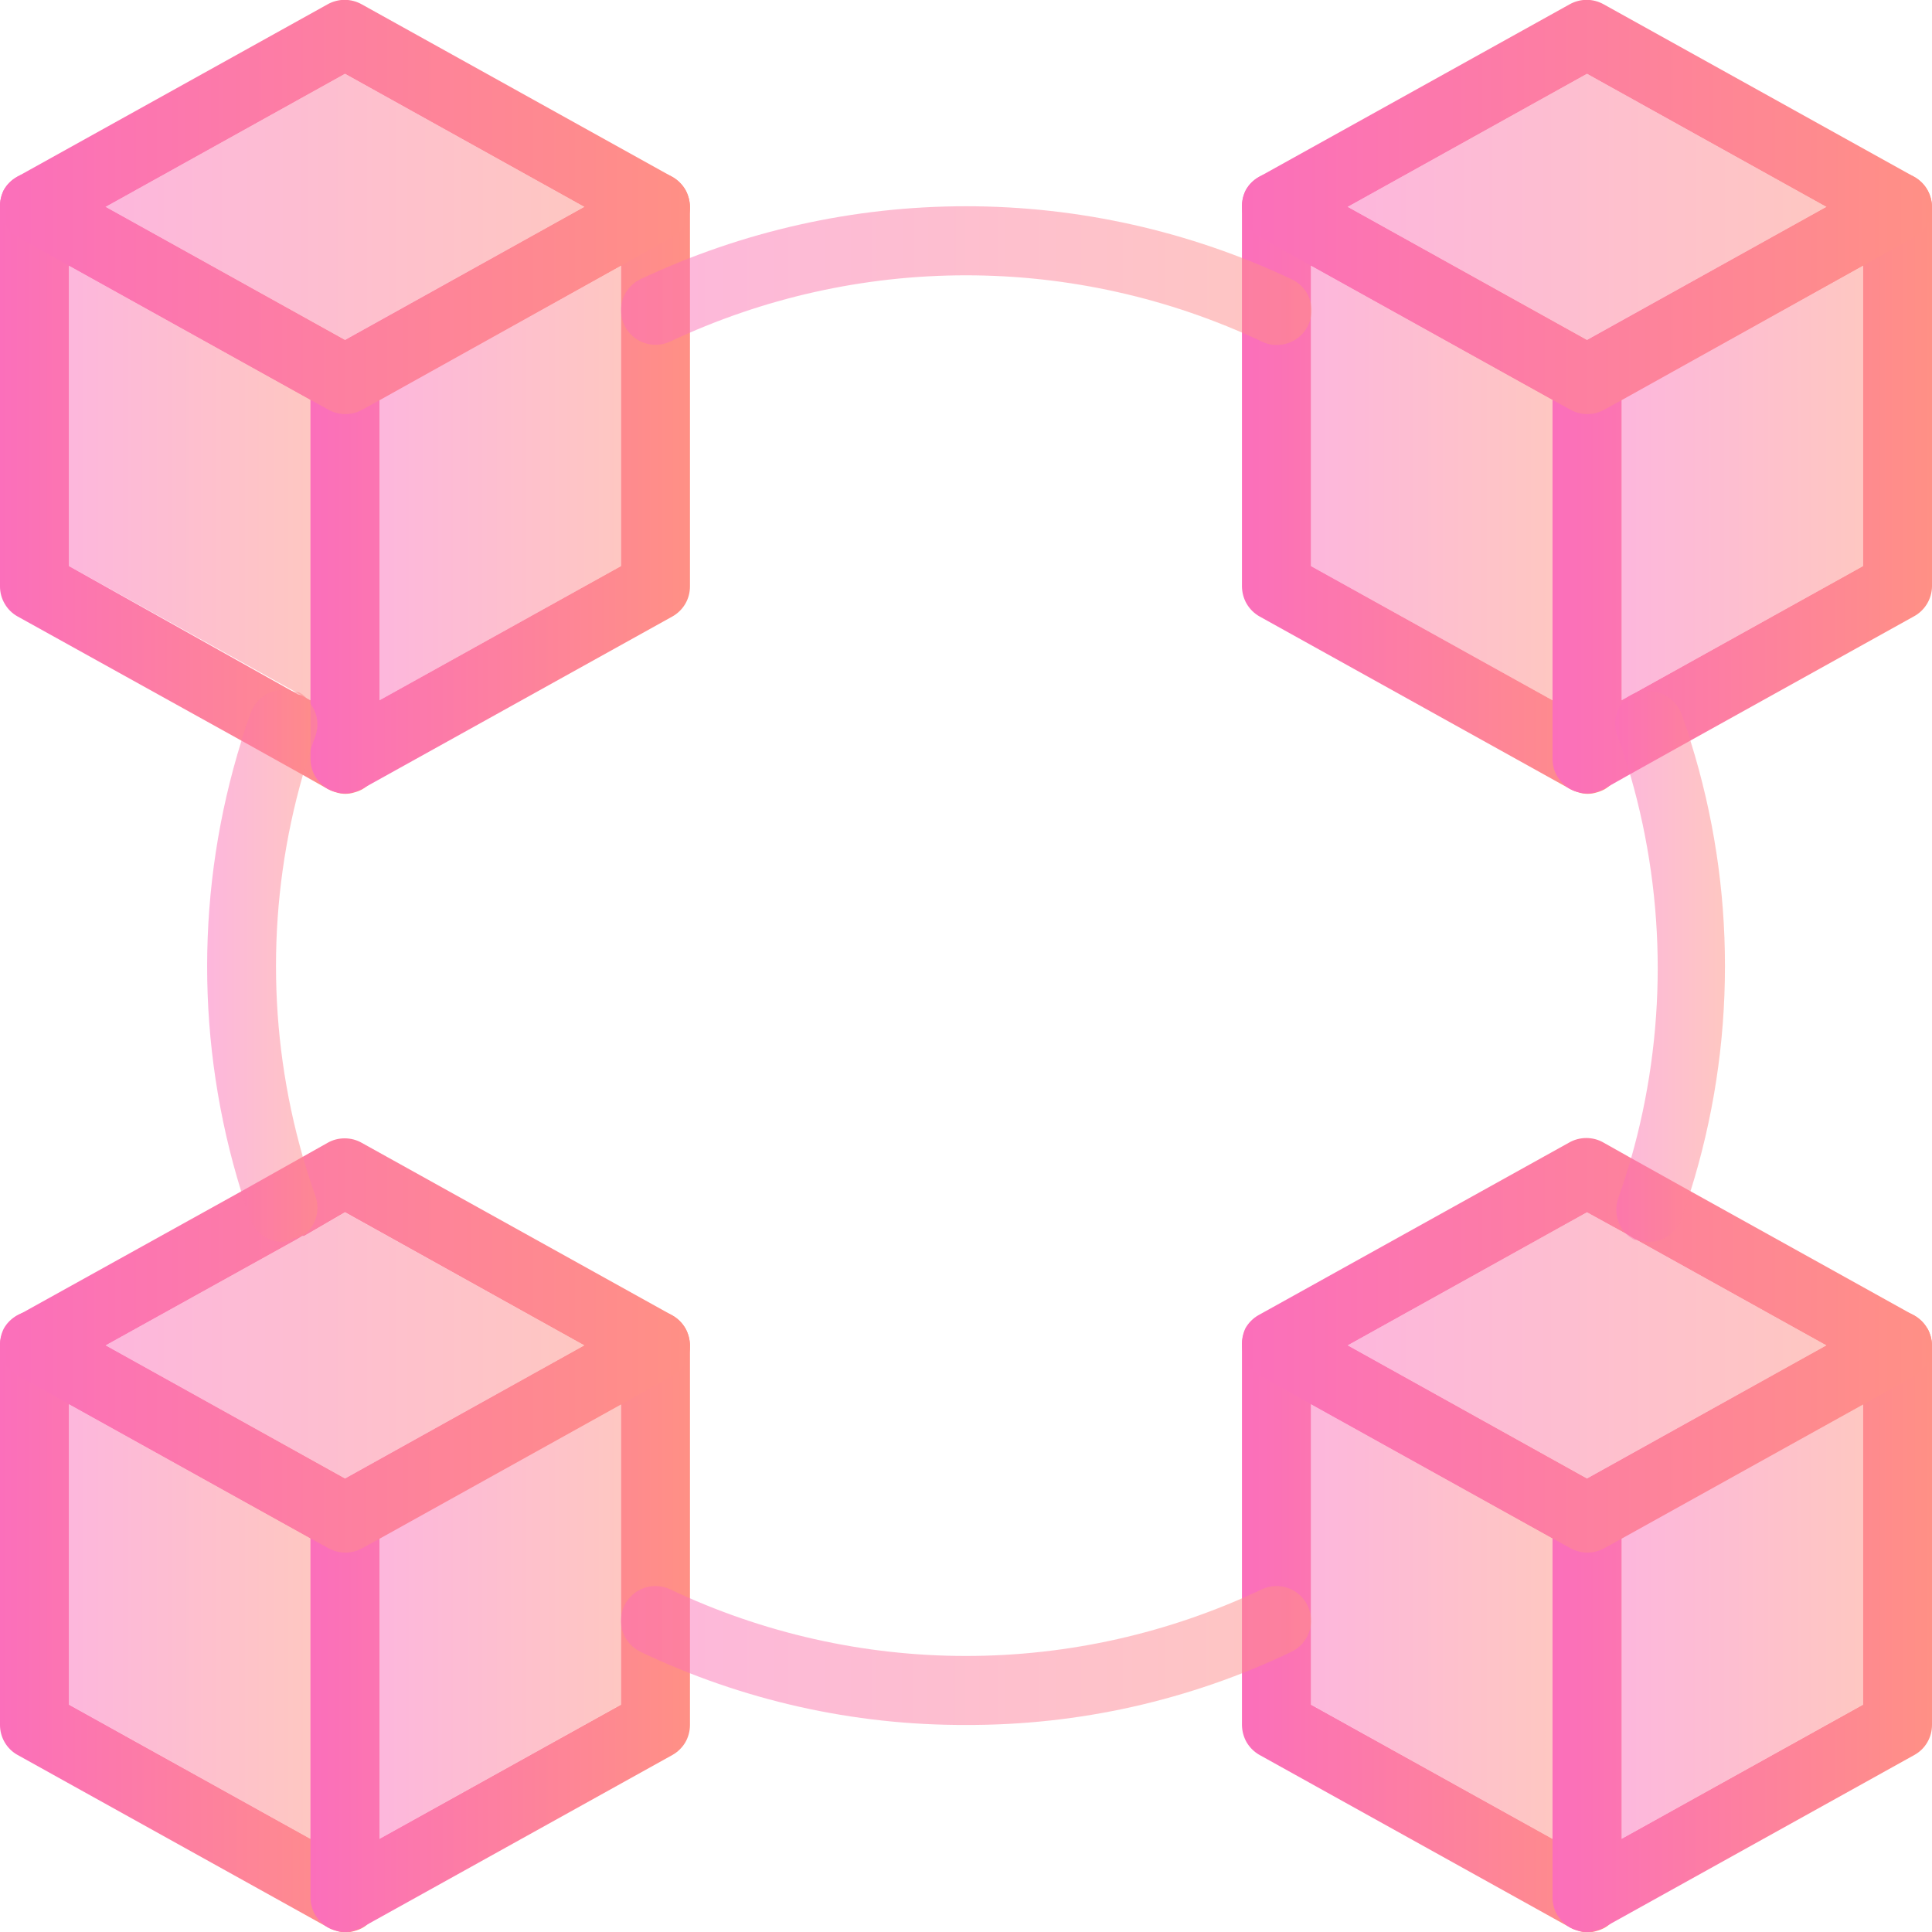 <svg width="22" height="22" viewBox="0 0 24 24" fill="none" xmlns="http://www.w3.org/2000/svg">
<g clip-path="url(#clip0_213_998)">
<path d="M4.496 4.341L4.286 4.225L1.311 2.571L0.639 2.198C0.573 2.16 0.499 2.141 0.424 2.141C0.349 2.141 0.275 2.16 0.21 2.198C0.142 2.236 0.085 2.293 0.047 2.361C0.015 2.426 -0.002 2.498 -5.66134e-05 2.571V7.285C7.42539e-05 7.361 0.02 7.436 0.059 7.501C0.097 7.567 0.152 7.621 0.219 7.658L3 9.201L3.767 9.629L4.071 9.801C4.105 9.82 4.141 9.834 4.179 9.844C4.251 9.867 4.329 9.867 4.401 9.844C4.436 9.835 4.469 9.822 4.5 9.805V9.805C4.566 9.767 4.621 9.712 4.658 9.646C4.696 9.579 4.715 9.504 4.714 9.428V4.714C4.714 4.638 4.694 4.563 4.655 4.498C4.617 4.432 4.562 4.378 4.496 4.341ZM3.703 8.627L0.857 7.032V3.299L3.857 4.967V8.699L3.75 8.639L3.703 8.627Z" fill="url(#paint0_linear_213_998)"/>
<path opacity="0.5" d="M3.857 4.967V8.7L3.75 8.64L3.703 8.614L0.857 7.032V3.3L3.857 4.967Z" fill="url(#paint1_linear_213_998)"/>
<path d="M8.516 2.361C8.477 2.293 8.421 2.236 8.353 2.198C8.288 2.16 8.214 2.141 8.139 2.141C8.063 2.141 7.989 2.16 7.924 2.198L7.26 2.571L4.286 4.225L4.076 4.341C4.009 4.378 3.954 4.432 3.916 4.498C3.878 4.563 3.857 4.638 3.857 4.714V9.428C3.857 9.502 3.877 9.576 3.913 9.64C3.95 9.705 4.003 9.759 4.067 9.797C4.101 9.815 4.137 9.83 4.174 9.839C4.247 9.862 4.325 9.862 4.397 9.839C4.431 9.83 4.464 9.817 4.496 9.801V9.801L8.353 7.658C8.419 7.621 8.474 7.567 8.513 7.501C8.551 7.436 8.571 7.361 8.571 7.285V2.571C8.57 2.497 8.551 2.425 8.516 2.361V2.361ZM7.714 7.032L4.714 8.699V4.967L7.714 3.299V7.032Z" fill="url(#paint2_linear_213_998)"/>
<path opacity="0.5" d="M7.714 3.3V7.032L4.714 8.7V4.967L7.714 3.3Z" fill="url(#paint3_linear_213_998)"/>
<path d="M8.516 2.361C8.477 2.293 8.421 2.237 8.353 2.198L4.496 0.055C4.431 0.018 4.357 -0.002 4.281 -0.002C4.206 -0.002 4.132 0.018 4.067 0.055L0.21 2.198C0.142 2.237 0.085 2.293 0.047 2.361C0.015 2.426 -0.002 2.498 -5.66134e-05 2.571C7.42539e-05 2.647 0.02 2.722 0.059 2.787C0.097 2.853 0.152 2.907 0.219 2.944L0.857 3.3L3.857 4.967L4.076 5.087C4.141 5.125 4.215 5.144 4.29 5.144C4.365 5.144 4.439 5.125 4.504 5.087L4.723 4.967L7.714 3.3L8.353 2.944C8.419 2.907 8.474 2.853 8.513 2.787C8.551 2.722 8.571 2.647 8.571 2.571C8.57 2.498 8.551 2.426 8.516 2.361V2.361ZM4.286 4.225L1.311 2.571L4.286 0.917L7.26 2.571L4.286 4.225Z" fill="url(#paint4_linear_213_998)"/>
<path opacity="0.5" d="M7.26 2.571L4.286 4.225L1.311 2.571L4.286 0.917L7.26 2.571Z" fill="url(#paint5_linear_213_998)"/>
<path d="M19.924 4.341L19.714 4.225L16.74 2.571L16.067 2.198C16.002 2.16 15.928 2.141 15.853 2.141C15.778 2.141 15.704 2.16 15.639 2.198C15.57 2.236 15.514 2.293 15.476 2.361C15.443 2.426 15.427 2.498 15.428 2.571V7.285C15.429 7.361 15.449 7.436 15.487 7.501C15.526 7.567 15.581 7.621 15.647 7.658L19.504 9.801C19.538 9.82 19.574 9.834 19.611 9.844C19.684 9.867 19.762 9.867 19.834 9.844C19.868 9.835 19.901 9.822 19.933 9.805V9.805C19.998 9.767 20.052 9.711 20.089 9.645C20.126 9.579 20.144 9.504 20.143 9.428V4.714C20.143 4.638 20.122 4.563 20.084 4.498C20.046 4.432 19.99 4.378 19.924 4.341ZM16.286 3.299L19.286 4.967V8.699L16.286 7.032V3.299Z" fill="url(#paint6_linear_213_998)"/>
<path opacity="0.5" d="M19.286 4.967V8.7L16.286 7.032V3.3L19.286 4.967Z" fill="url(#paint7_linear_213_998)"/>
<path d="M23.944 2.361C23.906 2.293 23.849 2.236 23.781 2.198C23.716 2.16 23.642 2.141 23.567 2.141C23.492 2.141 23.418 2.16 23.353 2.198L22.689 2.571L19.714 4.225L19.504 4.341C19.438 4.378 19.383 4.432 19.345 4.498C19.306 4.563 19.286 4.638 19.286 4.714V9.428C19.286 9.502 19.305 9.576 19.342 9.64C19.379 9.705 19.432 9.759 19.496 9.797C19.529 9.815 19.565 9.83 19.603 9.839C19.675 9.862 19.753 9.862 19.826 9.839C19.86 9.83 19.893 9.817 19.924 9.801V9.801L20.229 9.629L20.996 9.201L23.773 7.658C23.841 7.622 23.897 7.568 23.937 7.503C23.977 7.437 23.999 7.362 24 7.285V2.571C23.999 2.497 23.98 2.425 23.944 2.361V2.361ZM23.143 7.032L20.297 8.614L20.25 8.639L20.143 8.699V4.967L23.143 3.299V7.032Z" fill="url(#paint8_linear_213_998)"/>
<path opacity="0.5" d="M23.143 3.3V7.032L20.297 8.614L20.25 8.64L20.143 8.7V4.967L23.143 3.3Z" fill="url(#paint9_linear_213_998)"/>
<path d="M23.944 2.361C23.906 2.293 23.849 2.237 23.781 2.198L19.924 0.055C19.859 0.018 19.785 -0.002 19.71 -0.002C19.635 -0.002 19.561 0.018 19.496 0.055L15.639 2.198C15.57 2.237 15.514 2.293 15.476 2.361C15.443 2.426 15.427 2.498 15.428 2.571C15.429 2.647 15.449 2.722 15.487 2.787C15.526 2.853 15.581 2.907 15.647 2.944L16.286 3.3L19.286 4.967L19.504 5.087C19.569 5.125 19.643 5.144 19.718 5.144C19.794 5.144 19.868 5.125 19.933 5.087L20.151 4.967L23.143 3.3L23.781 2.944C23.848 2.907 23.903 2.853 23.941 2.787C23.98 2.722 24 2.647 24 2.571C23.999 2.498 23.98 2.426 23.944 2.361V2.361ZM19.714 4.225L16.74 2.571L19.714 0.917L22.689 2.571L19.714 4.225Z" fill="url(#paint10_linear_213_998)"/>
<path opacity="0.5" d="M22.689 2.571L19.714 4.225L16.74 2.571L19.714 0.917L22.689 2.571Z" fill="url(#paint11_linear_213_998)"/>
<path d="M4.496 18.484L4.286 18.369L1.311 16.714L0.639 16.341C0.573 16.304 0.499 16.284 0.424 16.284C0.349 16.284 0.275 16.304 0.21 16.341C0.142 16.38 0.085 16.436 0.047 16.504C0.015 16.569 -0.002 16.641 -5.66134e-05 16.714V21.428C7.42539e-05 21.504 0.02 21.579 0.059 21.645C0.097 21.71 0.152 21.764 0.219 21.801L4.076 23.944C4.109 23.963 4.145 23.977 4.183 23.987C4.255 24.01 4.333 24.01 4.406 23.987C4.44 23.978 4.473 23.965 4.504 23.948V23.948C4.569 23.91 4.623 23.855 4.66 23.788C4.697 23.722 4.716 23.647 4.714 23.571V18.857C4.714 18.781 4.694 18.707 4.655 18.641C4.617 18.576 4.562 18.521 4.496 18.484V18.484ZM0.857 17.443L3.857 19.11V22.843L0.857 21.176V17.443Z" fill="url(#paint12_linear_213_998)"/>
<path opacity="0.5" d="M3.857 19.11V22.843L0.857 21.175V17.443L3.857 19.11Z" fill="url(#paint13_linear_213_998)"/>
<path d="M8.516 16.504C8.477 16.436 8.421 16.38 8.353 16.341C8.288 16.304 8.214 16.284 8.139 16.284C8.063 16.284 7.989 16.304 7.924 16.341L7.26 16.714L4.286 18.369L4.076 18.484C4.009 18.521 3.954 18.576 3.916 18.641C3.878 18.707 3.857 18.781 3.857 18.857V23.571C3.857 23.646 3.877 23.719 3.913 23.783C3.95 23.848 4.003 23.902 4.067 23.94C4.101 23.959 4.137 23.973 4.174 23.983C4.247 24.006 4.325 24.006 4.397 23.983C4.431 23.974 4.464 23.961 4.496 23.944V23.944L8.353 21.801C8.419 21.764 8.474 21.71 8.513 21.645C8.551 21.579 8.571 21.504 8.571 21.428V16.714C8.57 16.641 8.551 16.569 8.516 16.504V16.504ZM7.714 21.176L4.714 22.843V19.11L7.714 17.443V21.176Z" fill="url(#paint14_linear_213_998)"/>
<path opacity="0.5" d="M7.714 17.443V21.175L4.714 22.843V19.11L7.714 17.443Z" fill="url(#paint15_linear_213_998)"/>
<path d="M8.516 16.504C8.477 16.436 8.421 16.379 8.353 16.341L4.496 14.198C4.431 14.16 4.357 14.141 4.281 14.141C4.206 14.141 4.132 14.16 4.067 14.198L3.754 14.374L3 14.798L0.219 16.341C0.15 16.379 0.094 16.436 0.056 16.504C0.02 16.568 0.001 16.64 0 16.714C0 16.79 0.02 16.864 0.059 16.93C0.097 16.995 0.152 17.049 0.219 17.087L0.857 17.442L3.857 19.11L4.076 19.23C4.141 19.267 4.215 19.287 4.29 19.287C4.365 19.287 4.439 19.267 4.504 19.23L4.723 19.11L7.723 17.442L8.361 17.087C8.426 17.048 8.479 16.994 8.516 16.928C8.553 16.863 8.572 16.789 8.571 16.714C8.57 16.64 8.551 16.568 8.516 16.504V16.504ZM4.286 18.368L1.311 16.714L3.69 15.394L3.754 15.355H3.776L4.286 15.059L7.26 16.714L4.286 18.368Z" fill="url(#paint16_linear_213_998)"/>
<path opacity="0.5" d="M7.26 16.714L4.286 18.368L1.311 16.714L3.69 15.394L3.754 15.355H3.776L4.286 15.06L7.26 16.714Z" fill="url(#paint17_linear_213_998)"/>
<path d="M19.924 18.484L19.714 18.369L16.74 16.714L16.067 16.341C16.002 16.304 15.928 16.284 15.853 16.284C15.778 16.284 15.704 16.304 15.639 16.341C15.57 16.38 15.514 16.436 15.476 16.504C15.443 16.569 15.427 16.641 15.428 16.714V21.428C15.429 21.504 15.449 21.579 15.487 21.645C15.526 21.71 15.581 21.764 15.647 21.801L19.504 23.944C19.538 23.963 19.574 23.977 19.611 23.987C19.684 24.01 19.762 24.01 19.834 23.987C19.868 23.978 19.901 23.965 19.933 23.948C19.998 23.91 20.052 23.855 20.089 23.788C20.126 23.722 20.144 23.647 20.143 23.571V18.857C20.143 18.781 20.122 18.707 20.084 18.641C20.046 18.576 19.99 18.521 19.924 18.484ZM16.286 17.443L19.286 19.11V22.843L16.286 21.176V17.443Z" fill="url(#paint18_linear_213_998)"/>
<path opacity="0.5" d="M19.286 19.11V22.843L16.286 21.175V17.443L19.286 19.11Z" fill="url(#paint19_linear_213_998)"/>
<path d="M23.944 16.504C23.906 16.436 23.849 16.38 23.781 16.341C23.716 16.304 23.642 16.284 23.567 16.284C23.492 16.284 23.418 16.304 23.353 16.341L22.689 16.714L19.714 18.369L19.504 18.484C19.438 18.521 19.383 18.576 19.345 18.641C19.306 18.707 19.286 18.781 19.286 18.857V23.571C19.286 23.646 19.305 23.719 19.342 23.783C19.379 23.848 19.432 23.902 19.496 23.94C19.529 23.959 19.565 23.973 19.603 23.983C19.675 24.006 19.753 24.006 19.826 23.983C19.86 23.974 19.893 23.961 19.924 23.944V23.944L23.781 21.801C23.848 21.764 23.903 21.71 23.941 21.645C23.98 21.579 24 21.504 24 21.428V16.714C23.999 16.641 23.98 16.569 23.944 16.504V16.504ZM23.143 21.176L20.143 22.843V19.11L23.143 17.443V21.176Z" fill="url(#paint20_linear_213_998)"/>
<path opacity="0.5" d="M23.143 17.443V21.175L20.143 22.843V19.11L23.143 17.443Z" fill="url(#paint21_linear_213_998)"/>
<path d="M20.083 14.854C20.139 14.696 20.19 14.537 20.237 14.374L19.924 14.198C19.859 14.161 19.785 14.141 19.71 14.141C19.635 14.141 19.561 14.161 19.496 14.198L15.639 16.341C15.704 16.304 15.778 16.284 15.853 16.284C15.928 16.284 16.002 16.304 16.067 16.341L16.74 16.714L19.714 15.06L20.22 15.338C20.149 15.283 20.098 15.206 20.073 15.118C20.048 15.031 20.052 14.939 20.083 14.854V14.854ZM23.94 16.504C23.902 16.436 23.845 16.38 23.777 16.341L21 14.798L20.233 14.37L19.92 14.194C19.855 14.156 19.781 14.137 19.706 14.137C19.631 14.137 19.557 14.156 19.491 14.194L15.634 16.337C15.566 16.375 15.51 16.432 15.471 16.5C15.44 16.567 15.425 16.64 15.429 16.714C15.429 16.79 15.449 16.865 15.487 16.93C15.526 16.996 15.581 17.05 15.647 17.087L16.286 17.443L19.286 19.11L19.504 19.23C19.569 19.267 19.643 19.287 19.719 19.287C19.794 19.287 19.868 19.267 19.933 19.23L20.151 19.11L23.151 17.443L23.79 17.087C23.855 17.049 23.908 16.994 23.945 16.929C23.982 16.863 24.001 16.789 24 16.714C23.999 16.641 23.98 16.569 23.944 16.504H23.94ZM19.714 18.368L16.74 16.714L19.714 15.06L20.22 15.338L20.284 15.377L22.689 16.714L19.714 18.368Z" fill="url(#paint22_linear_213_998)"/>
<path opacity="0.5" d="M22.689 16.714L19.714 18.368L16.74 16.714L19.714 15.06L20.22 15.338L20.284 15.377L22.689 16.714Z" fill="url(#paint23_linear_213_998)"/>
<path opacity="0.5" d="M3.78 15.338H3.759L3.694 15.377H3.664C3.618 15.403 3.567 15.42 3.514 15.428C3.426 15.428 3.34 15.401 3.268 15.351C3.196 15.3 3.141 15.228 3.111 15.146C3.069 15.028 3.03 14.913 2.996 14.799C2.431 12.975 2.432 11.024 3 9.201C3.034 9.084 3.073 8.968 3.116 8.854C3.154 8.747 3.234 8.66 3.337 8.612C3.44 8.564 3.557 8.558 3.664 8.597H3.707L3.754 8.623C3.796 8.656 3.831 8.697 3.857 8.743C3.9 8.8 3.928 8.866 3.938 8.937C3.949 9.007 3.941 9.079 3.917 9.146C3.896 9.206 3.874 9.261 3.857 9.321C3.84 9.381 3.793 9.523 3.763 9.626C3.317 11.177 3.317 12.823 3.763 14.374C3.81 14.537 3.861 14.696 3.917 14.854C3.948 14.939 3.952 15.032 3.927 15.119C3.903 15.206 3.851 15.283 3.78 15.338V15.338Z" fill="url(#paint24_linear_213_998)"/>
<path opacity="0.5" d="M12 21.428C10.602 21.433 9.22 21.123 7.958 20.52C7.856 20.471 7.776 20.383 7.738 20.276C7.7 20.169 7.706 20.05 7.755 19.948C7.804 19.845 7.892 19.765 7.999 19.727C8.106 19.689 8.224 19.695 8.327 19.744C9.475 20.288 10.729 20.571 12 20.571C13.27 20.571 14.525 20.288 15.673 19.744C15.776 19.695 15.894 19.689 16.001 19.727C16.108 19.765 16.196 19.845 16.245 19.948C16.294 20.05 16.3 20.169 16.262 20.276C16.224 20.383 16.144 20.471 16.041 20.52C14.78 21.123 13.398 21.433 12 21.428V21.428Z" fill="url(#paint25_linear_213_998)"/>
<path opacity="0.5" d="M21.428 12C21.429 12.949 21.284 13.893 21 14.798C20.966 14.913 20.927 15.028 20.884 15.146C20.854 15.228 20.8 15.3 20.727 15.351C20.655 15.401 20.57 15.428 20.481 15.428C20.432 15.428 20.383 15.419 20.336 15.403H20.306L20.241 15.364C20.17 15.308 20.119 15.231 20.094 15.144C20.07 15.057 20.073 14.965 20.104 14.88C20.16 14.721 20.211 14.563 20.259 14.4C20.704 12.848 20.704 11.203 20.259 9.651C20.229 9.548 20.198 9.446 20.164 9.347C20.13 9.248 20.126 9.231 20.104 9.171C20.072 9.103 20.059 9.027 20.066 8.952C20.073 8.877 20.099 8.804 20.143 8.743C20.172 8.702 20.209 8.668 20.25 8.64L20.297 8.614H20.34C20.447 8.576 20.565 8.581 20.668 8.629C20.77 8.677 20.85 8.764 20.889 8.871C20.931 8.986 20.97 9.101 21.004 9.218C21.285 10.119 21.429 11.057 21.428 12V12Z" fill="url(#paint26_linear_213_998)"/>
<path opacity="0.5" d="M15.857 4.285C15.793 4.286 15.73 4.271 15.673 4.242C14.524 3.701 13.27 3.42 12 3.42C10.73 3.42 9.476 3.701 8.327 4.242C8.225 4.291 8.107 4.297 8.001 4.259C7.894 4.222 7.806 4.143 7.757 4.041C7.732 3.99 7.718 3.935 7.715 3.878C7.712 3.822 7.719 3.765 7.738 3.712C7.757 3.658 7.786 3.609 7.824 3.567C7.862 3.525 7.907 3.491 7.959 3.467C9.223 2.871 10.603 2.562 12 2.562C13.397 2.562 14.777 2.871 16.041 3.467C16.131 3.507 16.204 3.578 16.248 3.666C16.291 3.754 16.304 3.855 16.282 3.951C16.26 4.047 16.206 4.133 16.129 4.193C16.052 4.254 15.956 4.287 15.857 4.285V4.285Z" fill="url(#paint27_linear_213_998)"/>
</g>
<defs>
<linearGradient id="paint0_linear_213_998" x1="4.714" y1="6.001" x2="-0" y2="6.001" gradientUnits="userSpaceOnUse">
<stop stop-color="#FF9085"/>
<stop offset="1" stop-color="#FB6FBB"/>
</linearGradient>
<linearGradient id="paint1_linear_213_998" x1="3.857" y1="6" x2="0.857" y2="6" gradientUnits="userSpaceOnUse">
<stop stop-color="#FF9085"/>
<stop offset="1" stop-color="#FB6FBB"/>
</linearGradient>
<linearGradient id="paint2_linear_213_998" x1="8.571" y1="5.999" x2="3.857" y2="5.999" gradientUnits="userSpaceOnUse">
<stop stop-color="#FF9085"/>
<stop offset="1" stop-color="#FB6FBB"/>
</linearGradient>
<linearGradient id="paint3_linear_213_998" x1="7.714" y1="6" x2="4.714" y2="6" gradientUnits="userSpaceOnUse">
<stop stop-color="#FF9085"/>
<stop offset="1" stop-color="#FB6FBB"/>
</linearGradient>
<linearGradient id="paint4_linear_213_998" x1="8.571" y1="2.571" x2="-0" y2="2.571" gradientUnits="userSpaceOnUse">
<stop stop-color="#FF9085"/>
<stop offset="1" stop-color="#FB6FBB"/>
</linearGradient>
<linearGradient id="paint5_linear_213_998" x1="7.26" y1="2.571" x2="1.311" y2="2.571" gradientUnits="userSpaceOnUse">
<stop stop-color="#FF9085"/>
<stop offset="1" stop-color="#FB6FBB"/>
</linearGradient>
<linearGradient id="paint6_linear_213_998" x1="20.143" y1="6.001" x2="15.428" y2="6.001" gradientUnits="userSpaceOnUse">
<stop stop-color="#FF9085"/>
<stop offset="1" stop-color="#FB6FBB"/>
</linearGradient>
<linearGradient id="paint7_linear_213_998" x1="19.286" y1="6" x2="16.286" y2="6" gradientUnits="userSpaceOnUse">
<stop stop-color="#FF9085"/>
<stop offset="1" stop-color="#FB6FBB"/>
</linearGradient>
<linearGradient id="paint8_linear_213_998" x1="24" y1="5.999" x2="19.286" y2="5.999" gradientUnits="userSpaceOnUse">
<stop stop-color="#FF9085"/>
<stop offset="1" stop-color="#FB6FBB"/>
</linearGradient>
<linearGradient id="paint9_linear_213_998" x1="23.143" y1="6" x2="20.143" y2="6" gradientUnits="userSpaceOnUse">
<stop stop-color="#FF9085"/>
<stop offset="1" stop-color="#FB6FBB"/>
</linearGradient>
<linearGradient id="paint10_linear_213_998" x1="24" y1="2.571" x2="15.428" y2="2.571" gradientUnits="userSpaceOnUse">
<stop stop-color="#FF9085"/>
<stop offset="1" stop-color="#FB6FBB"/>
</linearGradient>
<linearGradient id="paint11_linear_213_998" x1="22.689" y1="2.571" x2="16.74" y2="2.571" gradientUnits="userSpaceOnUse">
<stop stop-color="#FF9085"/>
<stop offset="1" stop-color="#FB6FBB"/>
</linearGradient>
<linearGradient id="paint12_linear_213_998" x1="4.714" y1="20.144" x2="-0" y2="20.144" gradientUnits="userSpaceOnUse">
<stop stop-color="#FF9085"/>
<stop offset="1" stop-color="#FB6FBB"/>
</linearGradient>
<linearGradient id="paint13_linear_213_998" x1="3.857" y1="20.143" x2="0.857" y2="20.143" gradientUnits="userSpaceOnUse">
<stop stop-color="#FF9085"/>
<stop offset="1" stop-color="#FB6FBB"/>
</linearGradient>
<linearGradient id="paint14_linear_213_998" x1="8.571" y1="20.142" x2="3.857" y2="20.142" gradientUnits="userSpaceOnUse">
<stop stop-color="#FF9085"/>
<stop offset="1" stop-color="#FB6FBB"/>
</linearGradient>
<linearGradient id="paint15_linear_213_998" x1="7.714" y1="20.143" x2="4.714" y2="20.143" gradientUnits="userSpaceOnUse">
<stop stop-color="#FF9085"/>
<stop offset="1" stop-color="#FB6FBB"/>
</linearGradient>
<linearGradient id="paint16_linear_213_998" x1="8.571" y1="16.714" x2="-2.81745e-08" y2="16.714" gradientUnits="userSpaceOnUse">
<stop stop-color="#FF9085"/>
<stop offset="1" stop-color="#FB6FBB"/>
</linearGradient>
<linearGradient id="paint17_linear_213_998" x1="7.26" y1="16.714" x2="1.311" y2="16.714" gradientUnits="userSpaceOnUse">
<stop stop-color="#FF9085"/>
<stop offset="1" stop-color="#FB6FBB"/>
</linearGradient>
<linearGradient id="paint18_linear_213_998" x1="20.143" y1="20.144" x2="15.428" y2="20.144" gradientUnits="userSpaceOnUse">
<stop stop-color="#FF9085"/>
<stop offset="1" stop-color="#FB6FBB"/>
</linearGradient>
<linearGradient id="paint19_linear_213_998" x1="19.286" y1="20.143" x2="16.286" y2="20.143" gradientUnits="userSpaceOnUse">
<stop stop-color="#FF9085"/>
<stop offset="1" stop-color="#FB6FBB"/>
</linearGradient>
<linearGradient id="paint20_linear_213_998" x1="24" y1="20.142" x2="19.286" y2="20.142" gradientUnits="userSpaceOnUse">
<stop stop-color="#FF9085"/>
<stop offset="1" stop-color="#FB6FBB"/>
</linearGradient>
<linearGradient id="paint21_linear_213_998" x1="23.143" y1="20.143" x2="20.143" y2="20.143" gradientUnits="userSpaceOnUse">
<stop stop-color="#FF9085"/>
<stop offset="1" stop-color="#FB6FBB"/>
</linearGradient>
<linearGradient id="paint22_linear_213_998" x1="24" y1="16.712" x2="15.428" y2="16.712" gradientUnits="userSpaceOnUse">
<stop stop-color="#FF9085"/>
<stop offset="1" stop-color="#FB6FBB"/>
</linearGradient>
<linearGradient id="paint23_linear_213_998" x1="22.689" y1="16.714" x2="16.74" y2="16.714" gradientUnits="userSpaceOnUse">
<stop stop-color="#FF9085"/>
<stop offset="1" stop-color="#FB6FBB"/>
</linearGradient>
<linearGradient id="paint24_linear_213_998" x1="3.943" y1="12" x2="2.573" y2="12" gradientUnits="userSpaceOnUse">
<stop stop-color="#FF9085"/>
<stop offset="1" stop-color="#FB6FBB"/>
</linearGradient>
<linearGradient id="paint25_linear_213_998" x1="16.287" y1="20.565" x2="7.713" y2="20.565" gradientUnits="userSpaceOnUse">
<stop stop-color="#FF9085"/>
<stop offset="1" stop-color="#FB6FBB"/>
</linearGradient>
<linearGradient id="paint26_linear_213_998" x1="21.428" y1="12.008" x2="20.064" y2="12.008" gradientUnits="userSpaceOnUse">
<stop stop-color="#FF9085"/>
<stop offset="1" stop-color="#FB6FBB"/>
</linearGradient>
<linearGradient id="paint27_linear_213_998" x1="16.292" y1="3.424" x2="7.714" y2="3.424" gradientUnits="userSpaceOnUse">
<stop stop-color="#FF9085"/>
<stop offset="1" stop-color="#FB6FBB"/>
</linearGradient>
<clipPath id="clip0_213_998">
<rect width="24" height="24" fill="white"/>
</clipPath>
</defs>
</svg>
